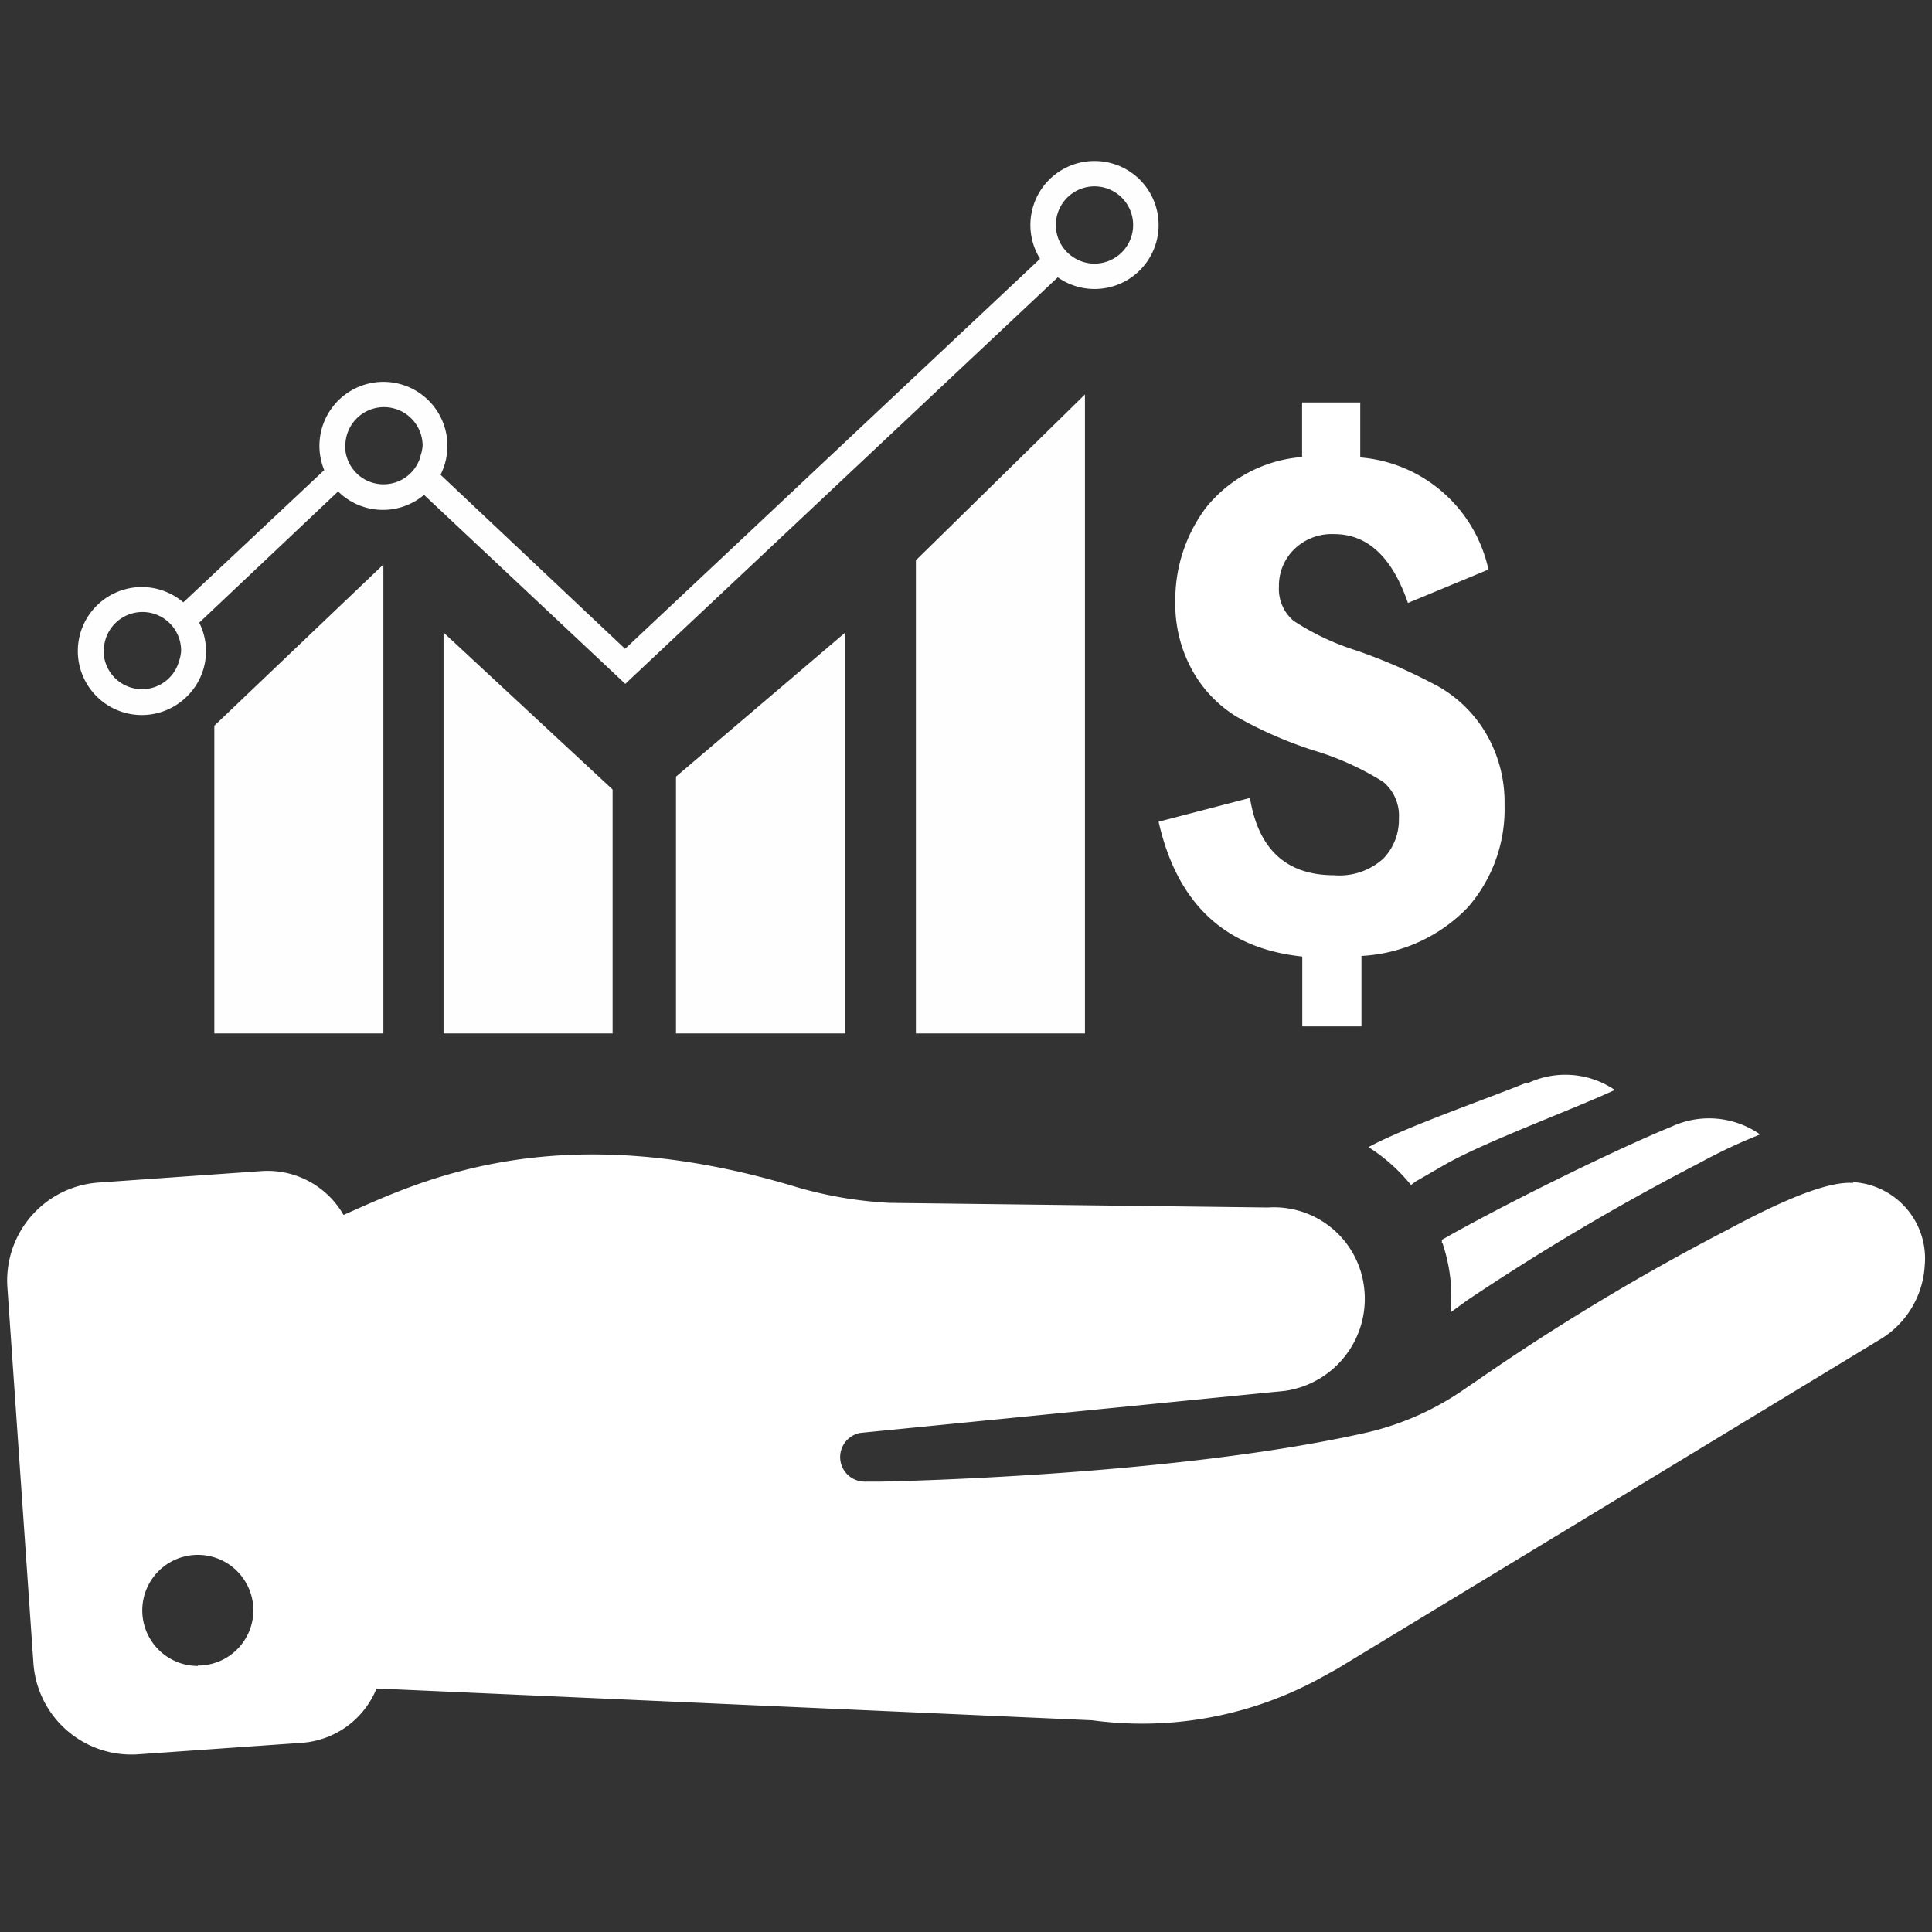 <svg id="Layer_1" data-name="Layer 1" xmlns="http://www.w3.org/2000/svg" viewBox="0 0 96 96"><rect x="0" y="0" width="96" height="96" fill="#333333" stroke="none"/><defs><style>.cls-1{fill:#fff;}.cls-2{fill:#fefefe;}</style></defs><title>school-of-sales</title><path class="cls-1" d="M92.08,58.78c-1.82-.14-5.59,2-6.61,2.52a113.57,113.57,0,0,0-12.12,7.33l-.78.53a14,14,0,0,1-4.87,2.07C58,73.38,43.75,73.62,43.75,73.62l-.82,0a1.22,1.22,0,0,1-.18-2.42l21.11-2.09a4.62,4.62,0,0,0,3.93-5.06A4.51,4.51,0,0,0,63,60l-18.79-.23A20.17,20.17,0,0,1,39.63,59c-12.1-3.68-18.92-.23-22.56,1.37A4.35,4.35,0,0,0,13,58.19l-8.09.57A4.88,4.88,0,0,0,.37,64L1.66,82.63a4.88,4.88,0,0,0,5.22,4.54L15,86.6a4.34,4.34,0,0,0,3.71-2.7l35.56,1.58a18.46,18.46,0,0,0,11.16-2l1-.55,26.9-16.32a4.59,4.59,0,0,0,2.31-3.73,3.8,3.8,0,0,0-3.56-4.14Zm-82.25,24A2.76,2.76,0,1,1,12.59,80a2.75,2.75,0,0,1-2.76,2.76Zm0,0"/><path class="cls-1" d="M71.67,61.75a8.57,8.57,0,0,1,.41,1.9,8.35,8.35,0,0,1,0,1.56l.84-.61a118.69,118.69,0,0,1,11.54-6.82,27.27,27.27,0,0,1,3-1.41,4.43,4.43,0,0,0-4.4-.39c-3,1.23-8.58,4-11.42,5.63a.28.28,0,0,1,0,.14Zm0,0"/><path class="cls-1" d="M75.87,53.79C74,54.56,69.83,56,68,57a8.74,8.74,0,0,1,2.11,1.88c.12-.08.23-.18.37-.25l1.35-.78c2-1.13,6.22-2.68,8.41-3.69a4.37,4.37,0,0,0-4.34-.33Zm0,0"/><path class="cls-1" d="M71.49,34.12a27.57,27.57,0,0,0-4.1-1.8,12.5,12.5,0,0,1-3.11-1.47,2.07,2.07,0,0,1-.73-1.7,2.53,2.53,0,0,1,.75-1.85,2.67,2.67,0,0,1,2-.76q2.48,0,3.66,3.42l4-1.66a7.1,7.1,0,0,0-6.37-5.57V20H64.7v2.71a6.79,6.79,0,0,0-4.78,2.52,7.64,7.64,0,0,0-1.52,4.64,6.81,6.81,0,0,0,.85,3.45,6.25,6.25,0,0,0,2.21,2.3,20.44,20.44,0,0,0,3.79,1.66,14.11,14.11,0,0,1,3.48,1.57,2.18,2.18,0,0,1,.78,1.82,2.77,2.77,0,0,1-.78,2,3.24,3.24,0,0,1-2.44.82q-3.55,0-4.18-3.84l-4.54,1.18q1.38,6.1,7.14,6.7V51h2.94V47.5a7.88,7.88,0,0,0,5.29-2.42A7.41,7.41,0,0,0,74.76,40a6.75,6.75,0,0,0-.89-3.5A6.45,6.45,0,0,0,71.49,34.12Z"/><path class="cls-2" d="M54.38,8a3.18,3.18,0,0,0-2.7,4.86L31.06,32.24l-9.17-8.65a3.18,3.18,0,1,0-5.78-.23l-7,6.57a3.18,3.18,0,1,0,0,4.84,3.2,3.2,0,0,0,.79-1,3.15,3.15,0,0,0,0-2.83l6.9-6.52a3.17,3.17,0,0,0,4.27.17l10,9.39,21.49-20.2A3.18,3.18,0,1,0,54.38,8ZM8.9,32.84a1.91,1.91,0,0,1-3.74-.29,1.88,1.88,0,0,1,0-.22,1.92,1.92,0,0,1,3.84,0A1.89,1.89,0,0,1,8.9,32.84Zm12-10.18a1.91,1.91,0,0,1-3.74-.29,1.88,1.88,0,0,1,0-.22,1.92,1.92,0,1,1,3.84,0A1.89,1.89,0,0,1,20.89,22.66ZM54.38,13.1a1.89,1.89,0,0,1-.88-.22,1.92,1.92,0,0,1-.87-.92,1.92,1.92,0,1,1,1.75,1.14Z"/><polygon class="cls-2" points="19.05 51.35 10.65 51.35 10.65 36.06 19.05 28.05 19.05 51.35"/><polygon class="cls-2" points="30.44 51.35 22.04 51.35 22.04 31.43 30.44 39.23 30.44 51.35"/><polygon class="cls-2" points="42 51.35 33.59 51.35 33.59 38.59 42 31.43 42 51.35"/><polygon class="cls-2" points="53.91 51.35 45.51 51.35 45.51 27.84 53.91 19.6 53.91 51.35"/></svg>